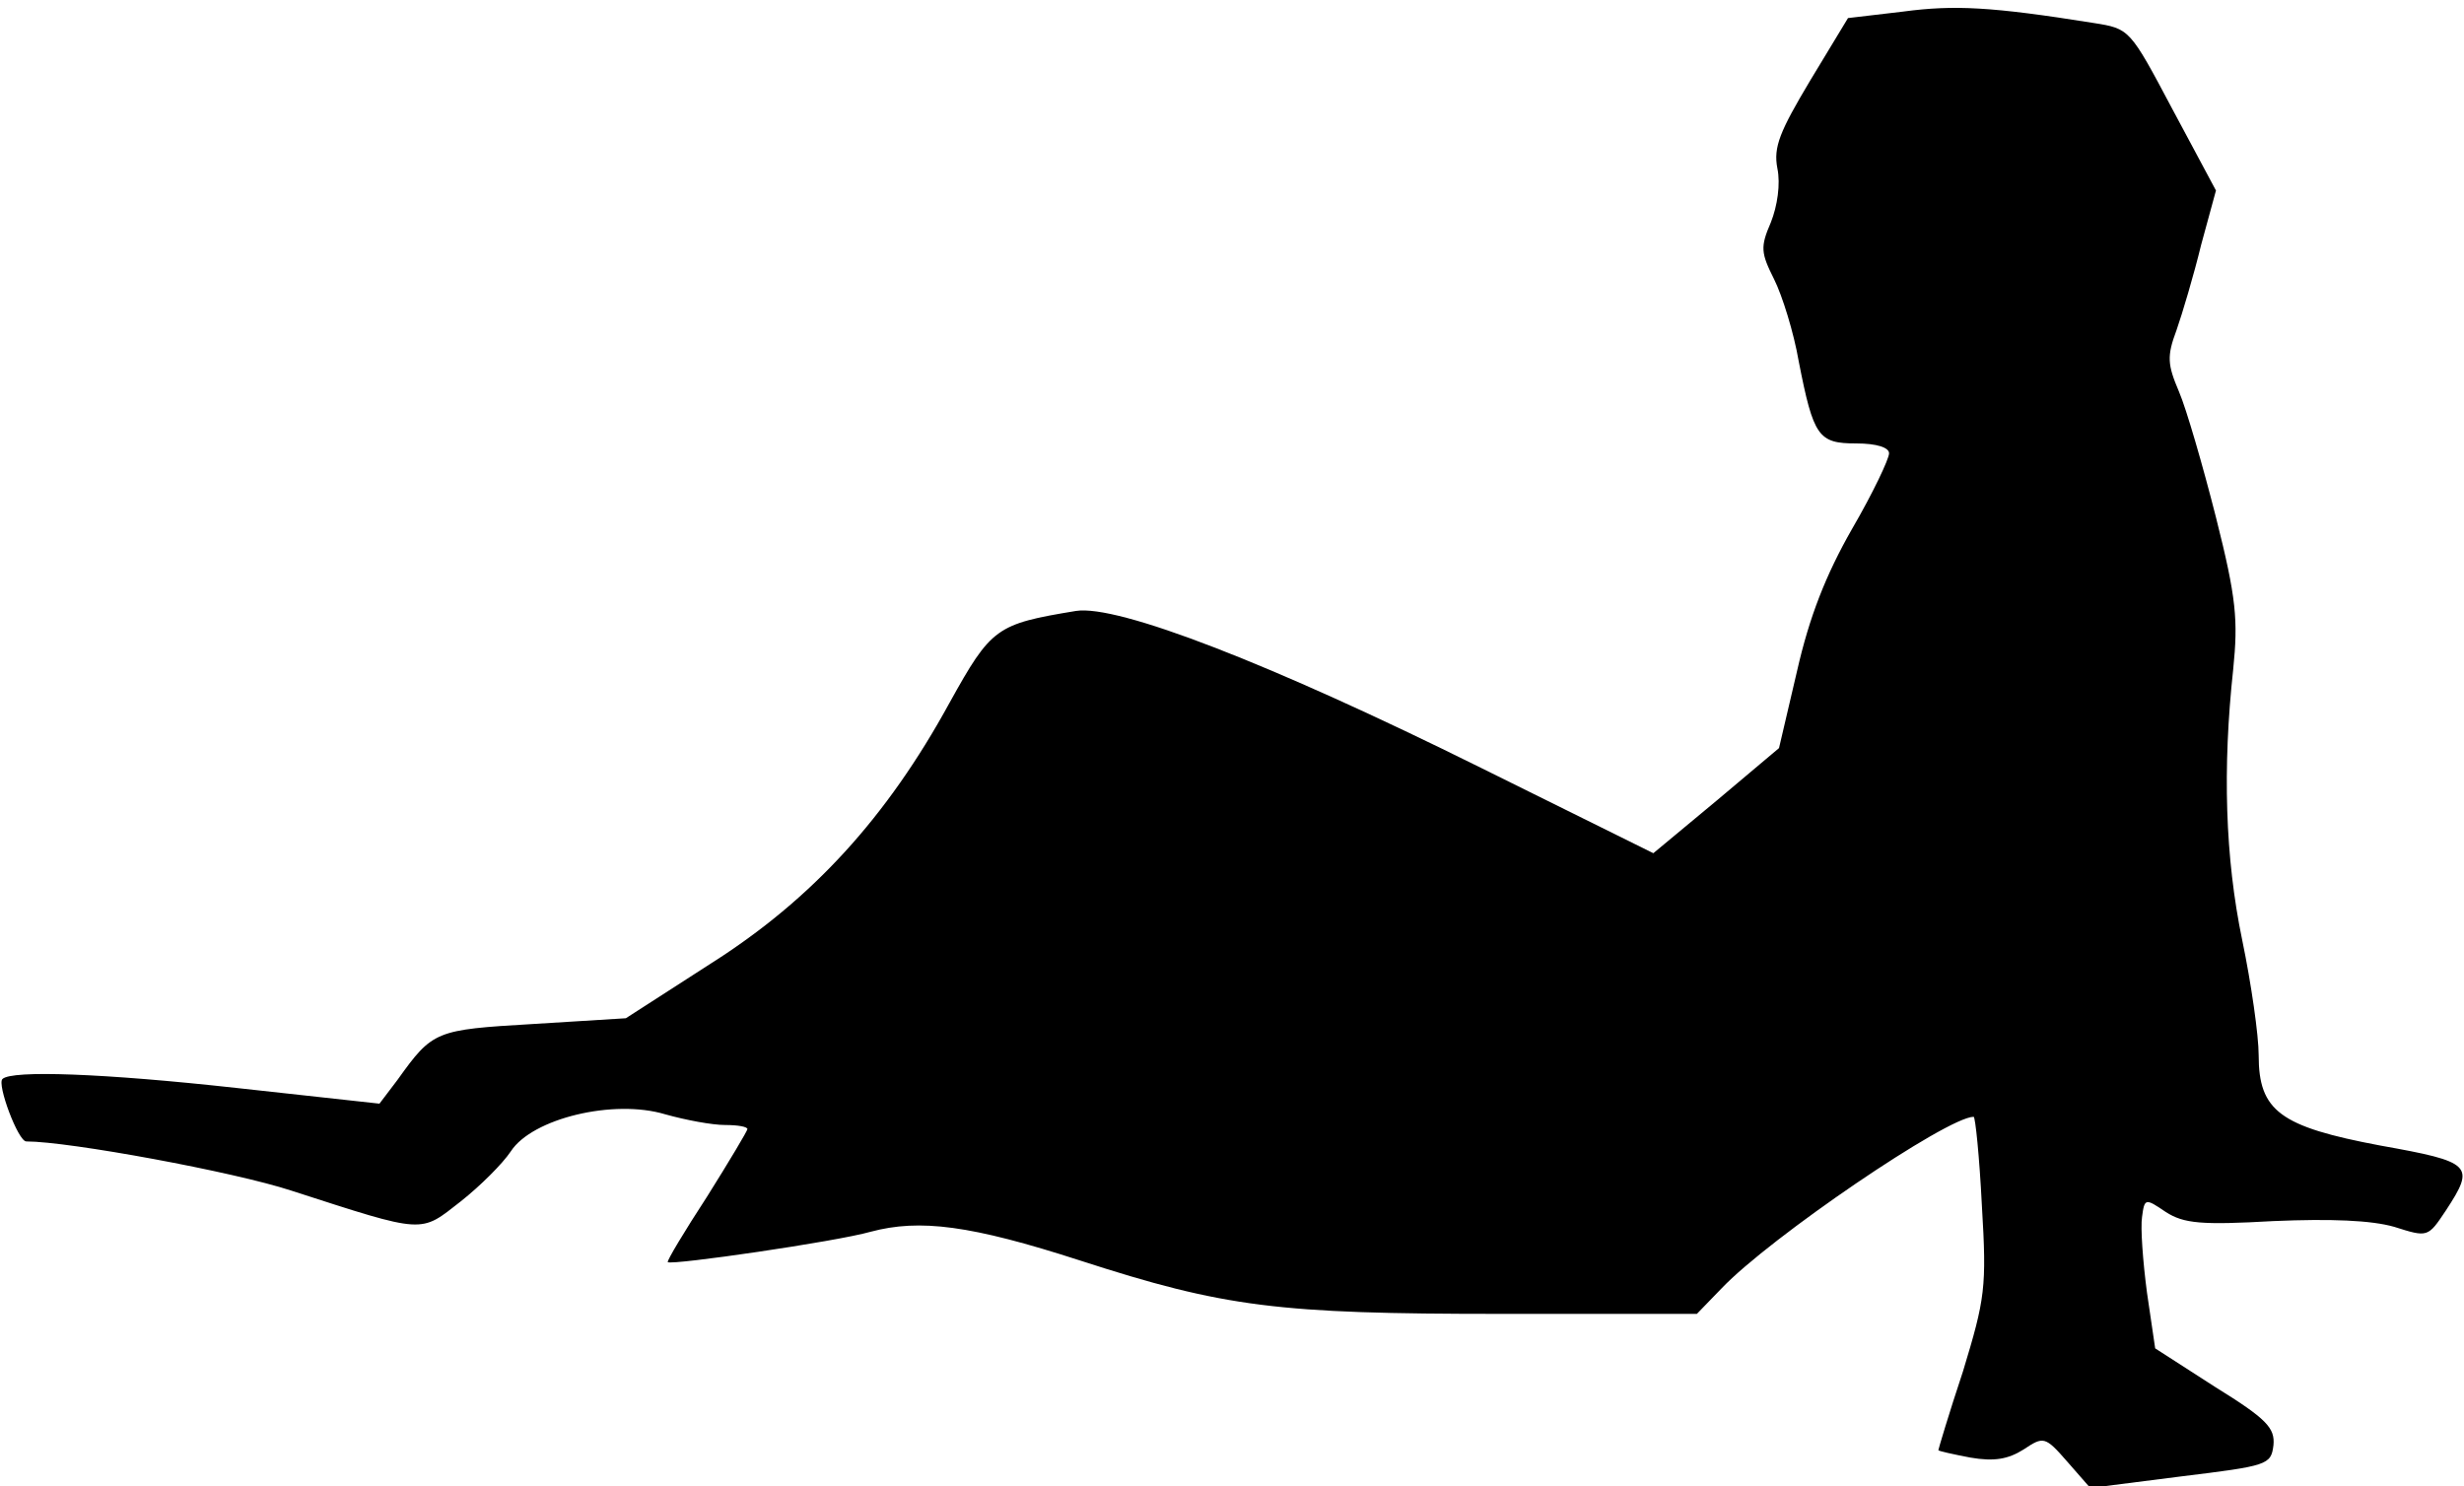 <?xml version="1.0" standalone="no"?>
<!DOCTYPE svg PUBLIC "-//W3C//DTD SVG 20010904//EN"
 "http://www.w3.org/TR/2001/REC-SVG-20010904/DTD/svg10.dtd">
<svg version="1.0" xmlns="http://www.w3.org/2000/svg"
 width="300pt" height="181pt" viewBox="0 0 300 181"
 preserveAspectRatio="xMidYMid meet">
<g transform="translate(0,181) scale(0.1,-0.1)"
fill="#000000" stroke="none">
<path fill="#000000" stroke="none" d="M2318 1796 l-68 -8 -46 -76 c-37 -62
-45 -81 -40 -107 4 -19 0 -46 -8 -66 -13 -30 -12 -37 4 -69 10 -20 24 -65 30
-100 18 -92 24 -100 70 -100 25 0 40 -5 40 -12 0 -7 -20 -49 -45 -92 -32 -56
-52 -107 -67 -173 l-22 -94 -76 -64 -77 -64 -210 104 c-256 127 -442 199 -493
191 -97 -16 -103 -20 -154 -112 -76 -139 -167 -239 -290 -317 l-104 -67 -113
-7 c-119 -7 -122 -8 -165 -68 l-22 -29 -173 19 c-163 18 -275 22 -286 11 -7
-6 19 -76 29 -76 52 0 253 -37 323 -60 164 -53 156 -52 206 -13 24 19 51 46
61 61 26 40 125 64 188 45 25 -7 57 -13 73 -13 15 0 27 -2 27 -5 0 -2 -22 -39
-49 -82 -28 -43 -49 -78 -48 -80 5 -4 205 25 247 37 60 16 122 8 255 -35 176
-57 241 -65 511 -65 l240 0 30 31 c59 62 275 209 307 209 2 0 7 -48 10 -108 6
-100 4 -113 -23 -202 -17 -51 -30 -95 -30 -96 0 -1 18 -5 39 -9 29 -5 46 -2
65 10 24 16 26 16 53 -15 l28 -32 110 14 c106 13 110 14 113 38 2 21 -8 32
-71 71 l-73 47 -10 68 c-5 38 -8 79 -6 92 3 23 4 23 29 6 22 -14 43 -16 131
-11 70 3 119 1 147 -7 41 -13 41 -13 63 20 36 55 32 59 -80 79 -122 23 -148
42 -148 110 0 24 -9 87 -20 140 -21 101 -24 210 -11 330 6 60 4 86 -21 185
-16 63 -36 132 -45 153 -14 33 -15 43 -3 75 7 20 21 67 30 104 l18 66 -53 99
c-52 98 -52 98 -96 105 -125 20 -170 22 -231 14z"/>
</g>
</svg>
